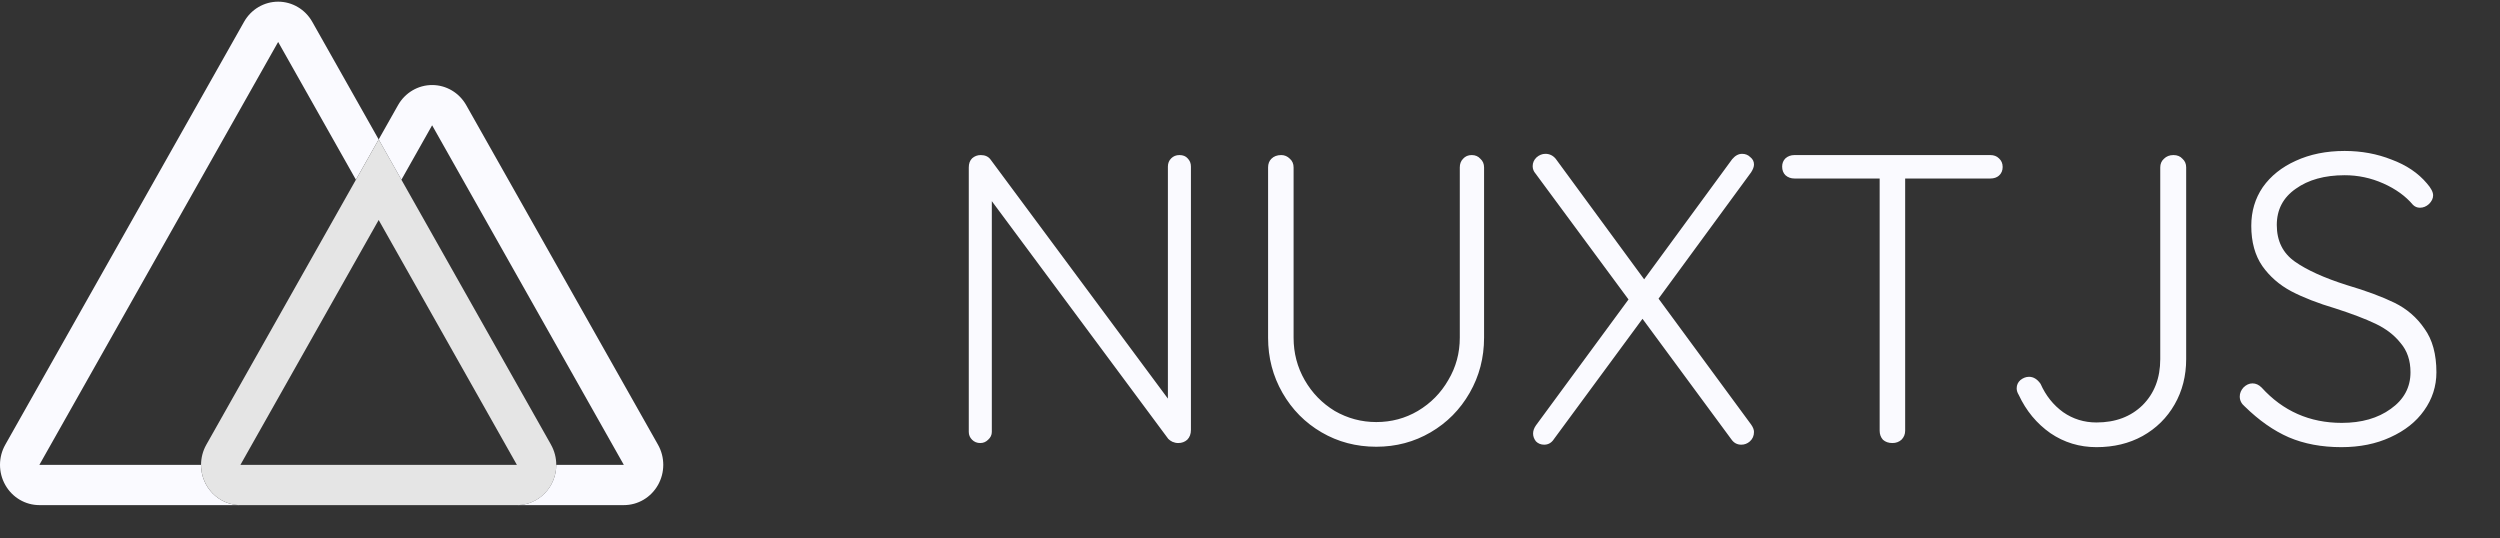 <svg width="158" height="34" viewBox="0 0 158 34" fill="none" xmlns="http://www.w3.org/2000/svg">
<rect x="0" y="0" width="158" height="34" fill="#333333" stroke="none"/>
<path d="M23.932 8.813L22.494 11.359L17.579 2.651L2.489 29.378H12.706C12.706 30.784 13.82 31.923 15.195 31.923H2.489C1.6 31.923 0.778 31.438 0.334 30.65C-0.111 29.863 -0.111 28.892 0.334 28.105L15.424 1.379C15.868 0.591 16.69 0.106 17.579 0.106C18.469 0.106 19.29 0.591 19.735 1.379L23.932 8.813Z" fill="#FAFAFF"/>
<path d="M34.825 28.105L25.369 11.359L23.932 8.813L22.494 11.359L13.04 28.105C12.595 28.893 12.595 29.863 13.04 30.65C13.484 31.438 14.306 31.923 15.195 31.923H32.667C33.556 31.923 34.378 31.438 34.823 30.651C35.267 29.863 35.267 28.893 34.823 28.105H34.825ZM15.195 29.378L23.932 13.904L32.667 29.378H15.195L15.195 29.378Z" fill="#E5E5E5"/>
<path d="M41.585 30.65C41.141 31.438 40.319 31.923 39.43 31.923H32.667C34.041 31.923 35.156 30.784 35.156 29.378H39.425L27.31 7.919L25.369 11.359L23.932 8.813L25.155 6.647C25.6 5.859 26.422 5.374 27.311 5.374C28.2 5.374 29.022 5.859 29.466 6.647L41.585 28.105C42.03 28.893 42.03 29.863 41.585 30.65Z" fill="#FAFAFF"/>
<path d="M74.539 9.8C74.764 9.8 74.938 9.869 75.059 10.008C75.198 10.147 75.267 10.32 75.267 10.528V27.168C75.267 27.428 75.189 27.636 75.033 27.792C74.877 27.931 74.686 28 74.461 28C74.34 28 74.219 27.974 74.097 27.922C73.993 27.87 73.906 27.809 73.837 27.74L62.683 12.712V27.298C62.683 27.489 62.605 27.653 62.449 27.792C62.31 27.931 62.146 28 61.955 28C61.747 28 61.574 27.931 61.435 27.792C61.297 27.653 61.227 27.489 61.227 27.298V10.58C61.227 10.337 61.297 10.147 61.435 10.008C61.591 9.869 61.773 9.8 61.981 9.8C62.258 9.8 62.467 9.895 62.605 10.086L73.811 25.192V10.528C73.811 10.32 73.88 10.147 74.019 10.008C74.158 9.869 74.331 9.8 74.539 9.8ZM93.013 9.8C93.239 9.8 93.421 9.878 93.559 10.034C93.715 10.173 93.793 10.355 93.793 10.58V21.344C93.793 22.609 93.49 23.771 92.883 24.828C92.277 25.885 91.453 26.717 90.413 27.324C89.373 27.931 88.229 28.234 86.981 28.234C85.716 28.234 84.563 27.931 83.523 27.324C82.483 26.717 81.66 25.885 81.053 24.828C80.447 23.771 80.143 22.609 80.143 21.344V10.58C80.143 10.355 80.213 10.173 80.351 10.034C80.507 9.878 80.715 9.8 80.975 9.8C81.183 9.8 81.365 9.878 81.521 10.034C81.677 10.173 81.755 10.355 81.755 10.58V21.344C81.755 22.315 81.989 23.207 82.457 24.022C82.925 24.837 83.558 25.487 84.355 25.972C85.17 26.44 86.045 26.674 86.981 26.674C87.935 26.674 88.81 26.44 89.607 25.972C90.422 25.487 91.063 24.837 91.531 24.022C92.017 23.207 92.259 22.315 92.259 21.344V10.58C92.259 10.355 92.329 10.173 92.467 10.034C92.606 9.878 92.788 9.8 93.013 9.8ZM110.67 26.83C110.792 27.003 110.852 27.159 110.852 27.298C110.852 27.541 110.766 27.74 110.592 27.896C110.436 28.035 110.254 28.104 110.046 28.104C109.786 28.104 109.578 27.991 109.422 27.766L103.806 20.148L98.216 27.74C98.061 27.983 97.853 28.104 97.593 28.104C97.385 28.104 97.211 28.035 97.073 27.896C96.951 27.74 96.891 27.575 96.891 27.402C96.891 27.229 96.951 27.055 97.073 26.882L102.922 18.926L97.046 10.97C96.925 10.831 96.865 10.675 96.865 10.502C96.865 10.294 96.942 10.112 97.099 9.956C97.272 9.8 97.463 9.722 97.671 9.722C97.93 9.722 98.147 9.826 98.32 10.034L103.91 17.652L109.474 10.06C109.665 9.835 109.873 9.722 110.098 9.722C110.306 9.722 110.48 9.791 110.618 9.93C110.774 10.051 110.852 10.207 110.852 10.398C110.852 10.537 110.792 10.701 110.67 10.892L104.82 18.874L110.67 26.83ZM125.788 9.8C126.013 9.8 126.195 9.869 126.334 10.008C126.49 10.147 126.568 10.329 126.568 10.554C126.568 10.779 126.49 10.961 126.334 11.1C126.195 11.221 126.013 11.282 125.788 11.282H120.406V27.22C120.406 27.445 120.328 27.636 120.172 27.792C120.016 27.931 119.825 28 119.6 28C119.357 28 119.158 27.931 119.002 27.792C118.863 27.636 118.794 27.445 118.794 27.22V11.282H113.412C113.187 11.282 112.996 11.213 112.84 11.074C112.701 10.935 112.632 10.753 112.632 10.528C112.632 10.32 112.701 10.147 112.84 10.008C112.996 9.869 113.187 9.8 113.412 9.8H125.788ZM132.498 28.26C131.424 28.26 130.453 27.965 129.586 27.376C128.72 26.769 128.052 25.963 127.584 24.958C127.498 24.819 127.454 24.681 127.454 24.542C127.454 24.334 127.532 24.161 127.688 24.022C127.862 23.883 128.044 23.814 128.234 23.814C128.512 23.814 128.754 23.961 128.962 24.256C129.292 25.001 129.768 25.599 130.392 26.05C131.016 26.483 131.718 26.7 132.498 26.7C133.694 26.7 134.665 26.336 135.41 25.608C136.156 24.863 136.528 23.892 136.528 22.696V10.58C136.528 10.355 136.606 10.173 136.762 10.034C136.918 9.878 137.118 9.8 137.36 9.8C137.603 9.8 137.794 9.878 137.932 10.034C138.088 10.173 138.166 10.355 138.166 10.58V22.696C138.166 23.753 137.924 24.707 137.438 25.556C136.953 26.405 136.277 27.073 135.41 27.558C134.561 28.026 133.59 28.26 132.498 28.26ZM147.975 28.26C146.727 28.26 145.618 28.052 144.647 27.636C143.694 27.22 142.767 26.57 141.865 25.686C141.657 25.513 141.553 25.305 141.553 25.062C141.553 24.854 141.631 24.663 141.787 24.49C141.961 24.317 142.151 24.23 142.359 24.23C142.567 24.23 142.758 24.317 142.931 24.49C144.283 25.981 145.973 26.726 148.001 26.726C149.249 26.726 150.281 26.431 151.095 25.842C151.927 25.253 152.343 24.481 152.343 23.528C152.343 22.783 152.135 22.167 151.719 21.682C151.321 21.179 150.792 20.772 150.133 20.46C149.475 20.148 148.634 19.827 147.611 19.498C146.502 19.169 145.566 18.805 144.803 18.406C144.058 18.007 143.451 17.479 142.983 16.82C142.515 16.144 142.281 15.295 142.281 14.272C142.281 13.353 142.524 12.539 143.009 11.828C143.512 11.117 144.205 10.563 145.089 10.164C145.991 9.748 147.022 9.54 148.183 9.54C149.241 9.54 150.229 9.722 151.147 10.086C152.083 10.433 152.829 10.935 153.383 11.594C153.643 11.889 153.773 12.14 153.773 12.348C153.773 12.539 153.687 12.721 153.513 12.894C153.34 13.05 153.149 13.128 152.941 13.128C152.768 13.128 152.621 13.067 152.499 12.946C152.031 12.391 151.407 11.941 150.627 11.594C149.847 11.247 149.033 11.074 148.183 11.074C146.918 11.074 145.887 11.36 145.089 11.932C144.292 12.487 143.893 13.249 143.893 14.22C143.893 15.225 144.275 15.997 145.037 16.534C145.8 17.071 146.892 17.565 148.313 18.016C149.544 18.38 150.549 18.753 151.329 19.134C152.109 19.515 152.742 20.061 153.227 20.772C153.73 21.465 153.981 22.384 153.981 23.528C153.981 24.412 153.721 25.218 153.201 25.946C152.699 26.657 151.988 27.22 151.069 27.636C150.168 28.052 149.137 28.26 147.975 28.26Z" fill="#FAFAFF"/>
</svg>
